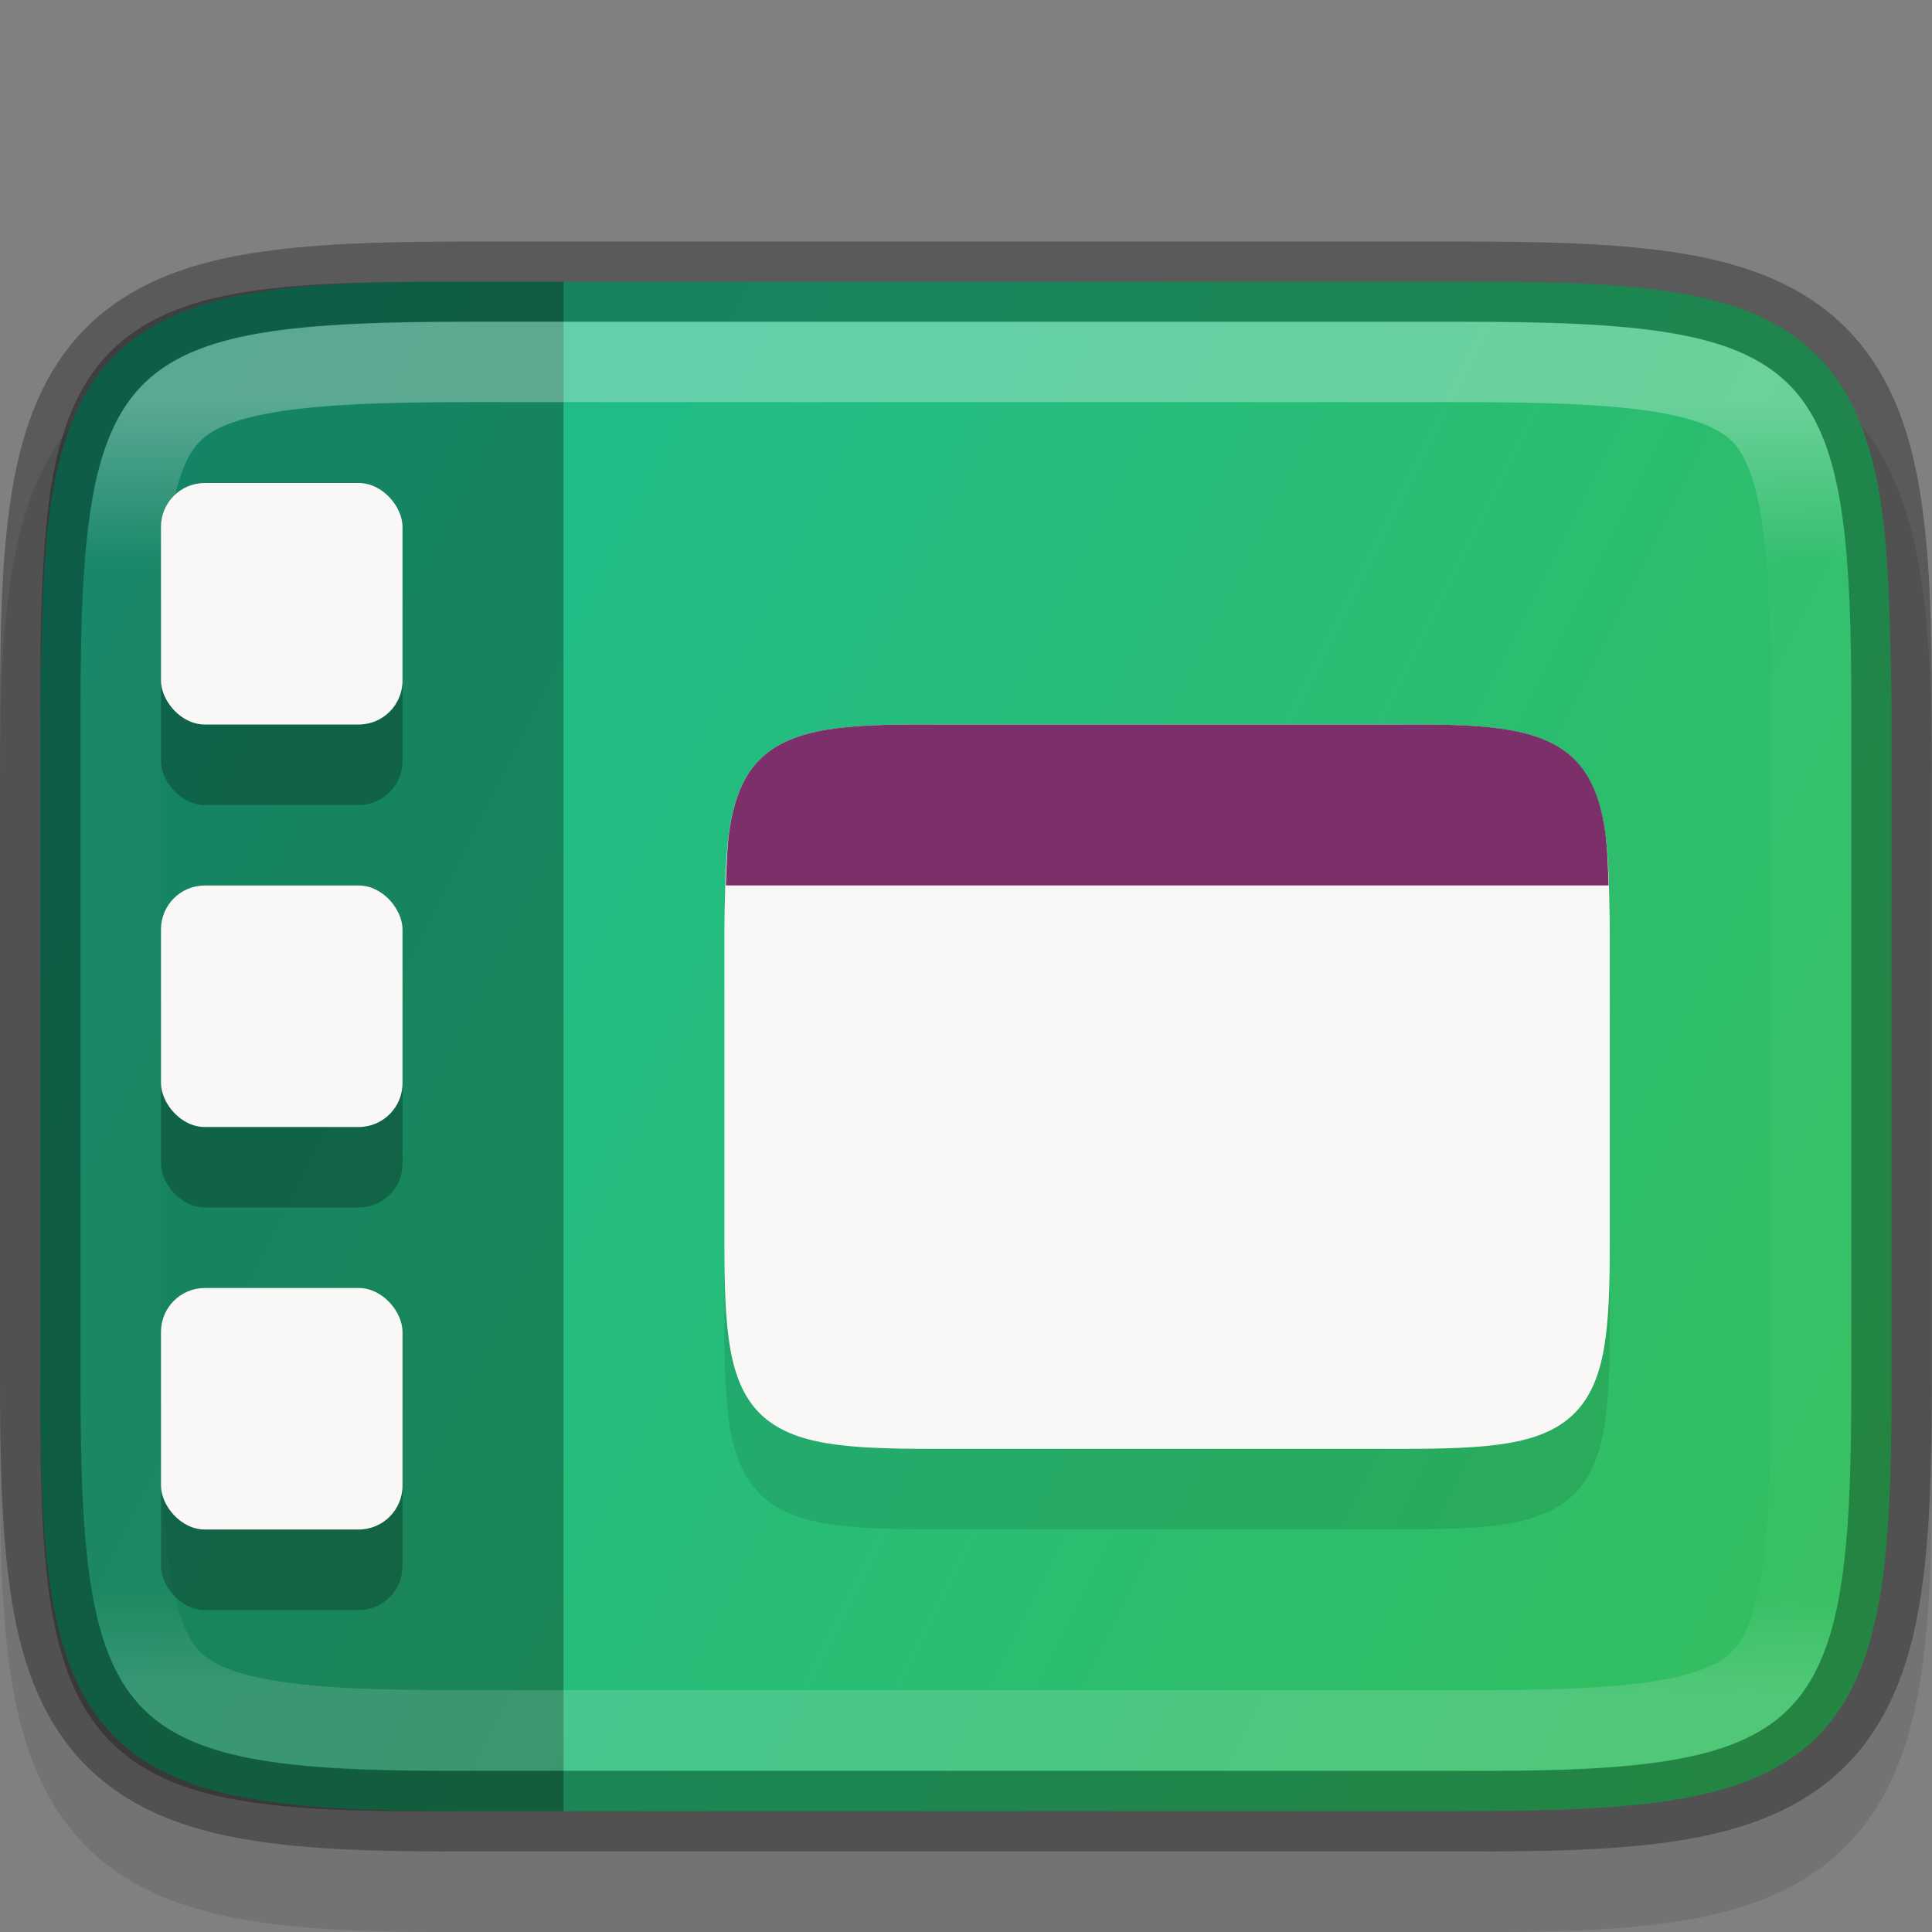 <svg width="24" height="24" version="1" xmlns="http://www.w3.org/2000/svg">
 <rect width="100%" height="100%" fill="#808080" stroke="none"/>
 <defs>
  <linearGradient id="linearGradient916" x1="459.03" x2="35.31" y1="419.23" y2="207.37" gradientTransform="matrix(.057 0 0 .057 -2 -4.745)" gradientUnits="userSpaceOnUse">
   <stop stop-color="#34be5d" offset="0"/>
   <stop stop-color="#1abc93" offset="1"/>
  </linearGradient>
  <linearGradient id="linearGradient981" x1="333" x2="333" y1="192" y2="208" gradientTransform="rotate(90 332 200)" gradientUnits="userSpaceOnUse">
   <stop stop-color="#fff" offset="0"/>
   <stop stop-color="#fff" stop-opacity=".098" offset=".125"/>
   <stop stop-color="#fff" stop-opacity=".098" offset=".925"/>
   <stop stop-color="#fff" stop-opacity=".498" offset="1"/>
  </linearGradient>
  <clipPath id="clipPath971">
   <path d="m327.87 189c-4.412 0-4.887 0.453-4.865 4.874v12.252c-0.022 4.421 0.453 4.874 4.865 4.874h8.27c4.412 0 4.865-0.453 4.865-4.874v-12.252c0-4.421-0.453-4.874-4.865-4.874z" color="#000000" fill="#46a926"/>
  </clipPath>
 </defs>
 <path d="m5.875 4c-1.121 0-2.021 0.022-2.795 0.152-0.777 0.13-1.478 0.389-2.008 0.918-0.53 0.529-0.789 1.23-0.92 2.006-0.13 0.773-0.152 1.67-0.152 2.789v8.27c0 1.119 0.022 2.015 0.152 2.789 0.13 0.777 0.391 1.483 0.92 2.014 0.53 0.531 1.234 0.789 2.012 0.918 0.775 0.129 1.672 0.15 2.793 0.145h12.246c1.121 5e-3 2.018-0.016 2.793-0.145 0.778-0.129 1.482-0.387 2.012-0.918 0.529-0.531 0.787-1.236 0.918-2.014 0.13-0.774 0.154-1.67 0.154-2.789v-8.27c0-1.119-0.024-2.016-0.154-2.789-0.131-0.776-0.388-1.477-0.918-2.006-0.53-0.529-1.233-0.788-2.01-0.918-0.774-0.13-1.671-0.152-2.793-0.152h-6.125z" color="#000000" color-rendering="auto" dominant-baseline="auto" image-rendering="auto" opacity=".1" shape-rendering="auto" solid-color="#000000" style="font-feature-settings:normal;font-variant-alternates:normal;font-variant-caps:normal;font-variant-ligatures:normal;font-variant-numeric:normal;font-variant-position:normal;isolation:auto;mix-blend-mode:normal;shape-padding:0;text-decoration-color:#000000;text-decoration-line:none;text-decoration-style:solid;text-indent:0;text-orientation:mixed;text-transform:none;white-space:normal"/>
 <path d="m5.875 3.5c-1.113-5e-3 -1.989 0.017-2.709 0.137-0.721 0.12-1.31 0.348-1.74 0.779-0.431 0.432-0.658 1.022-0.779 1.742-0.086 0.512-0.116 1.143-0.131 1.842-6e-3 0.283-0.016 0.545-0.016 0.865v8.27c0 1.112 0.025 1.986 0.146 2.705 0.121 0.719 0.348 1.306 0.779 1.736 0.431 0.43 1.018 0.657 1.738 0.777 0.72 0.121 1.597 0.146 2.711 0.146h12.25c1.114 0 1.991-0.026 2.711-0.146 0.72-0.121 1.307-0.347 1.738-0.777 0.431-0.43 0.658-1.018 0.779-1.736 0.121-0.719 0.146-1.593 0.146-2.705v-8.27c0-0.321-0.01-0.582-0.016-0.865-0.015-0.699-0.045-1.329-0.131-1.842-0.121-0.72-0.349-1.31-0.779-1.742-0.431-0.432-1.02-0.66-1.74-0.779-0.72-0.12-1.597-0.142-2.711-0.137h-6.123z" color="#000000" fill="url(#linearGradient916)"/>
 <path d="m5.466 3.5c-1.013 8.5e-4 -1.82 0.025-2.479 0.137-0.672 0.115-1.22 0.33-1.622 0.738-0.402 0.409-0.614 0.967-0.727 1.651-0.04 0.243-0.066 0.513-0.087 0.798-0.037 0.514-0.05 1.092-0.05 1.772v8.806c0 1.056 0.024 1.888 0.137 2.572 0.113 0.685 0.324 1.243 0.726 1.653 0.402 0.41 0.951 0.627 1.624 0.74 0.672 0.114 1.49 0.137 2.529 0.132l1.483 4.7e-4v-19z" enable-background="new" opacity=".3"/>
 <path d="m0.5 17.134c0 1.112 0.026 1.987 0.146 2.707 0.121 0.72 0.349 1.31 0.779 1.742 0.431 0.432 1.02 0.66 1.74 0.779 0.72 0.12 1.597 0.142 2.711 0.137h12.248c1.113 5e-3 1.989-0.017 2.709-0.137 0.721-0.12 1.31-0.348 1.74-0.779 0.431-0.432 0.658-1.022 0.779-1.742 0.121-0.72 0.146-1.595 0.146-2.707v-8.27c0-1.112-0.025-1.986-0.146-2.705-0.121-0.719-0.348-1.306-0.779-1.736-0.431-0.43-1.018-0.657-1.738-0.777-0.72-0.121-1.597-0.146-2.711-0.146h-12.25c-1.114 0-1.991 0.026-2.711 0.146-0.72 0.121-1.307 0.347-1.738 0.777-0.431 0.43-0.658 1.018-0.779 1.736-0.121 0.719-0.146 1.593-0.146 2.705z" color="#000000" fill="none" opacity=".3" stroke="#000"/>
 <path transform="rotate(-90 78.5 266.5)" d="m327.87 189c-4.412 0-4.887 0.453-4.865 4.874v12.252c-0.022 4.421 0.453 4.874 4.865 4.874h8.27c4.412 0 4.865-0.453 4.865-4.874v-12.252c0-4.421-0.453-4.874-4.865-4.874z" clip-path="url(#clipPath971)" color="#000000" fill="none" opacity=".3" stroke="url(#linearGradient981)" stroke-width="2"/>
 <g transform="translate(-7,-2)">
  <rect x="9" y="9" width="3" height="3" rx=".544" ry=".544" opacity=".25"/>
  <rect x="9" y="8" width="3" height="3" rx=".544" ry=".544" fill="#faf8f6"/>
 </g>
 <g transform="translate(-7,3)">
  <rect x="9" y="9" width="3" height="3" rx=".544" ry=".544" opacity=".25"/>
  <rect x="9" y="8" width="3" height="3" rx=".544" ry=".544" fill="#faf8f6"/>
 </g>
 <g transform="translate(-7,8)">
  <rect x="9" y="9" width="3" height="3" rx=".544" ry=".544" opacity=".25"/>
  <rect x="9" y="8" width="3" height="3" rx=".544" ry=".544" fill="#faf8f6"/>
 </g>
 <g transform="translate(-320 -188)" enable-background="new">
  <path d="m331.57 198c-0.532-3e-3 -0.951 8e-3 -1.296 0.065-0.345 0.057-0.626 0.165-0.832 0.369-0.206 0.204-0.315 0.484-0.373 0.825-0.041 0.243-0.056 0.541-0.063 0.872-3e-3 0.134-7e-3 0.258-7e-3 0.41v3.917c0 0.527 0.012 0.941 0.07 1.281s0.167 0.619 0.373 0.822 0.487 0.311 0.831 0.368c0.344 0.057 0.764 0.069 1.296 0.069h2.929 2.929c0.533 0 0.952-0.012 1.296-0.069s0.625-0.164 0.831-0.368 0.315-0.482 0.373-0.822c0.058-0.34 0.07-0.755 0.07-1.281v-3.917c0-0.152-5e-3 -0.276-7e-3 -0.41-7e-3 -0.331-0.021-0.63-0.063-0.872-0.058-0.341-0.167-0.621-0.373-0.825-0.206-0.204-0.488-0.312-0.832-0.369-0.345-0.057-0.764-0.067-1.296-0.065h-2.928z" color="#000000" enable-background="accumulate" opacity=".1"/>
  <path d="m331.57 197c-0.532-3e-3 -0.951 8e-3 -1.296 0.065-0.345 0.057-0.626 0.165-0.832 0.369-0.206 0.204-0.315 0.484-0.373 0.825-0.041 0.243-0.056 0.541-0.063 0.872-3e-3 0.134-7e-3 0.258-7e-3 0.41v3.917c0 0.527 0.012 0.941 0.07 1.281s0.167 0.619 0.373 0.822 0.487 0.311 0.831 0.368c0.344 0.057 0.764 0.069 1.296 0.069h2.929 2.929c0.533 0 0.952-0.012 1.296-0.069s0.625-0.164 0.831-0.368 0.315-0.482 0.373-0.822c0.058-0.34 0.07-0.755 0.07-1.281v-3.917c0-0.152-5e-3 -0.276-7e-3 -0.41-7e-3 -0.331-0.021-0.63-0.063-0.872-0.058-0.341-0.167-0.621-0.373-0.825-0.206-0.204-0.488-0.312-0.832-0.369-0.345-0.057-0.764-0.067-1.296-0.065h-2.928z" color="#000000" enable-background="accumulate" fill="#faf8f6"/>
  <path d="m331.57 197c-0.532-3e-3 -0.951 8e-3 -1.295 0.064-0.345 0.057-0.628 0.165-0.834 0.369-0.206 0.204-0.313 0.485-0.371 0.826-0.035 0.206-0.044 0.468-0.053 0.74h10.965c-8e-3 -0.272-0.018-0.534-0.053-0.74-0.058-0.341-0.165-0.622-0.371-0.826-0.206-0.204-0.489-0.312-0.834-0.369-0.345-0.057-0.762-0.067-1.295-0.064h-2.93z" color="#000000" enable-background="accumulate" fill="#7c2f68"/>
 </g>
</svg>
